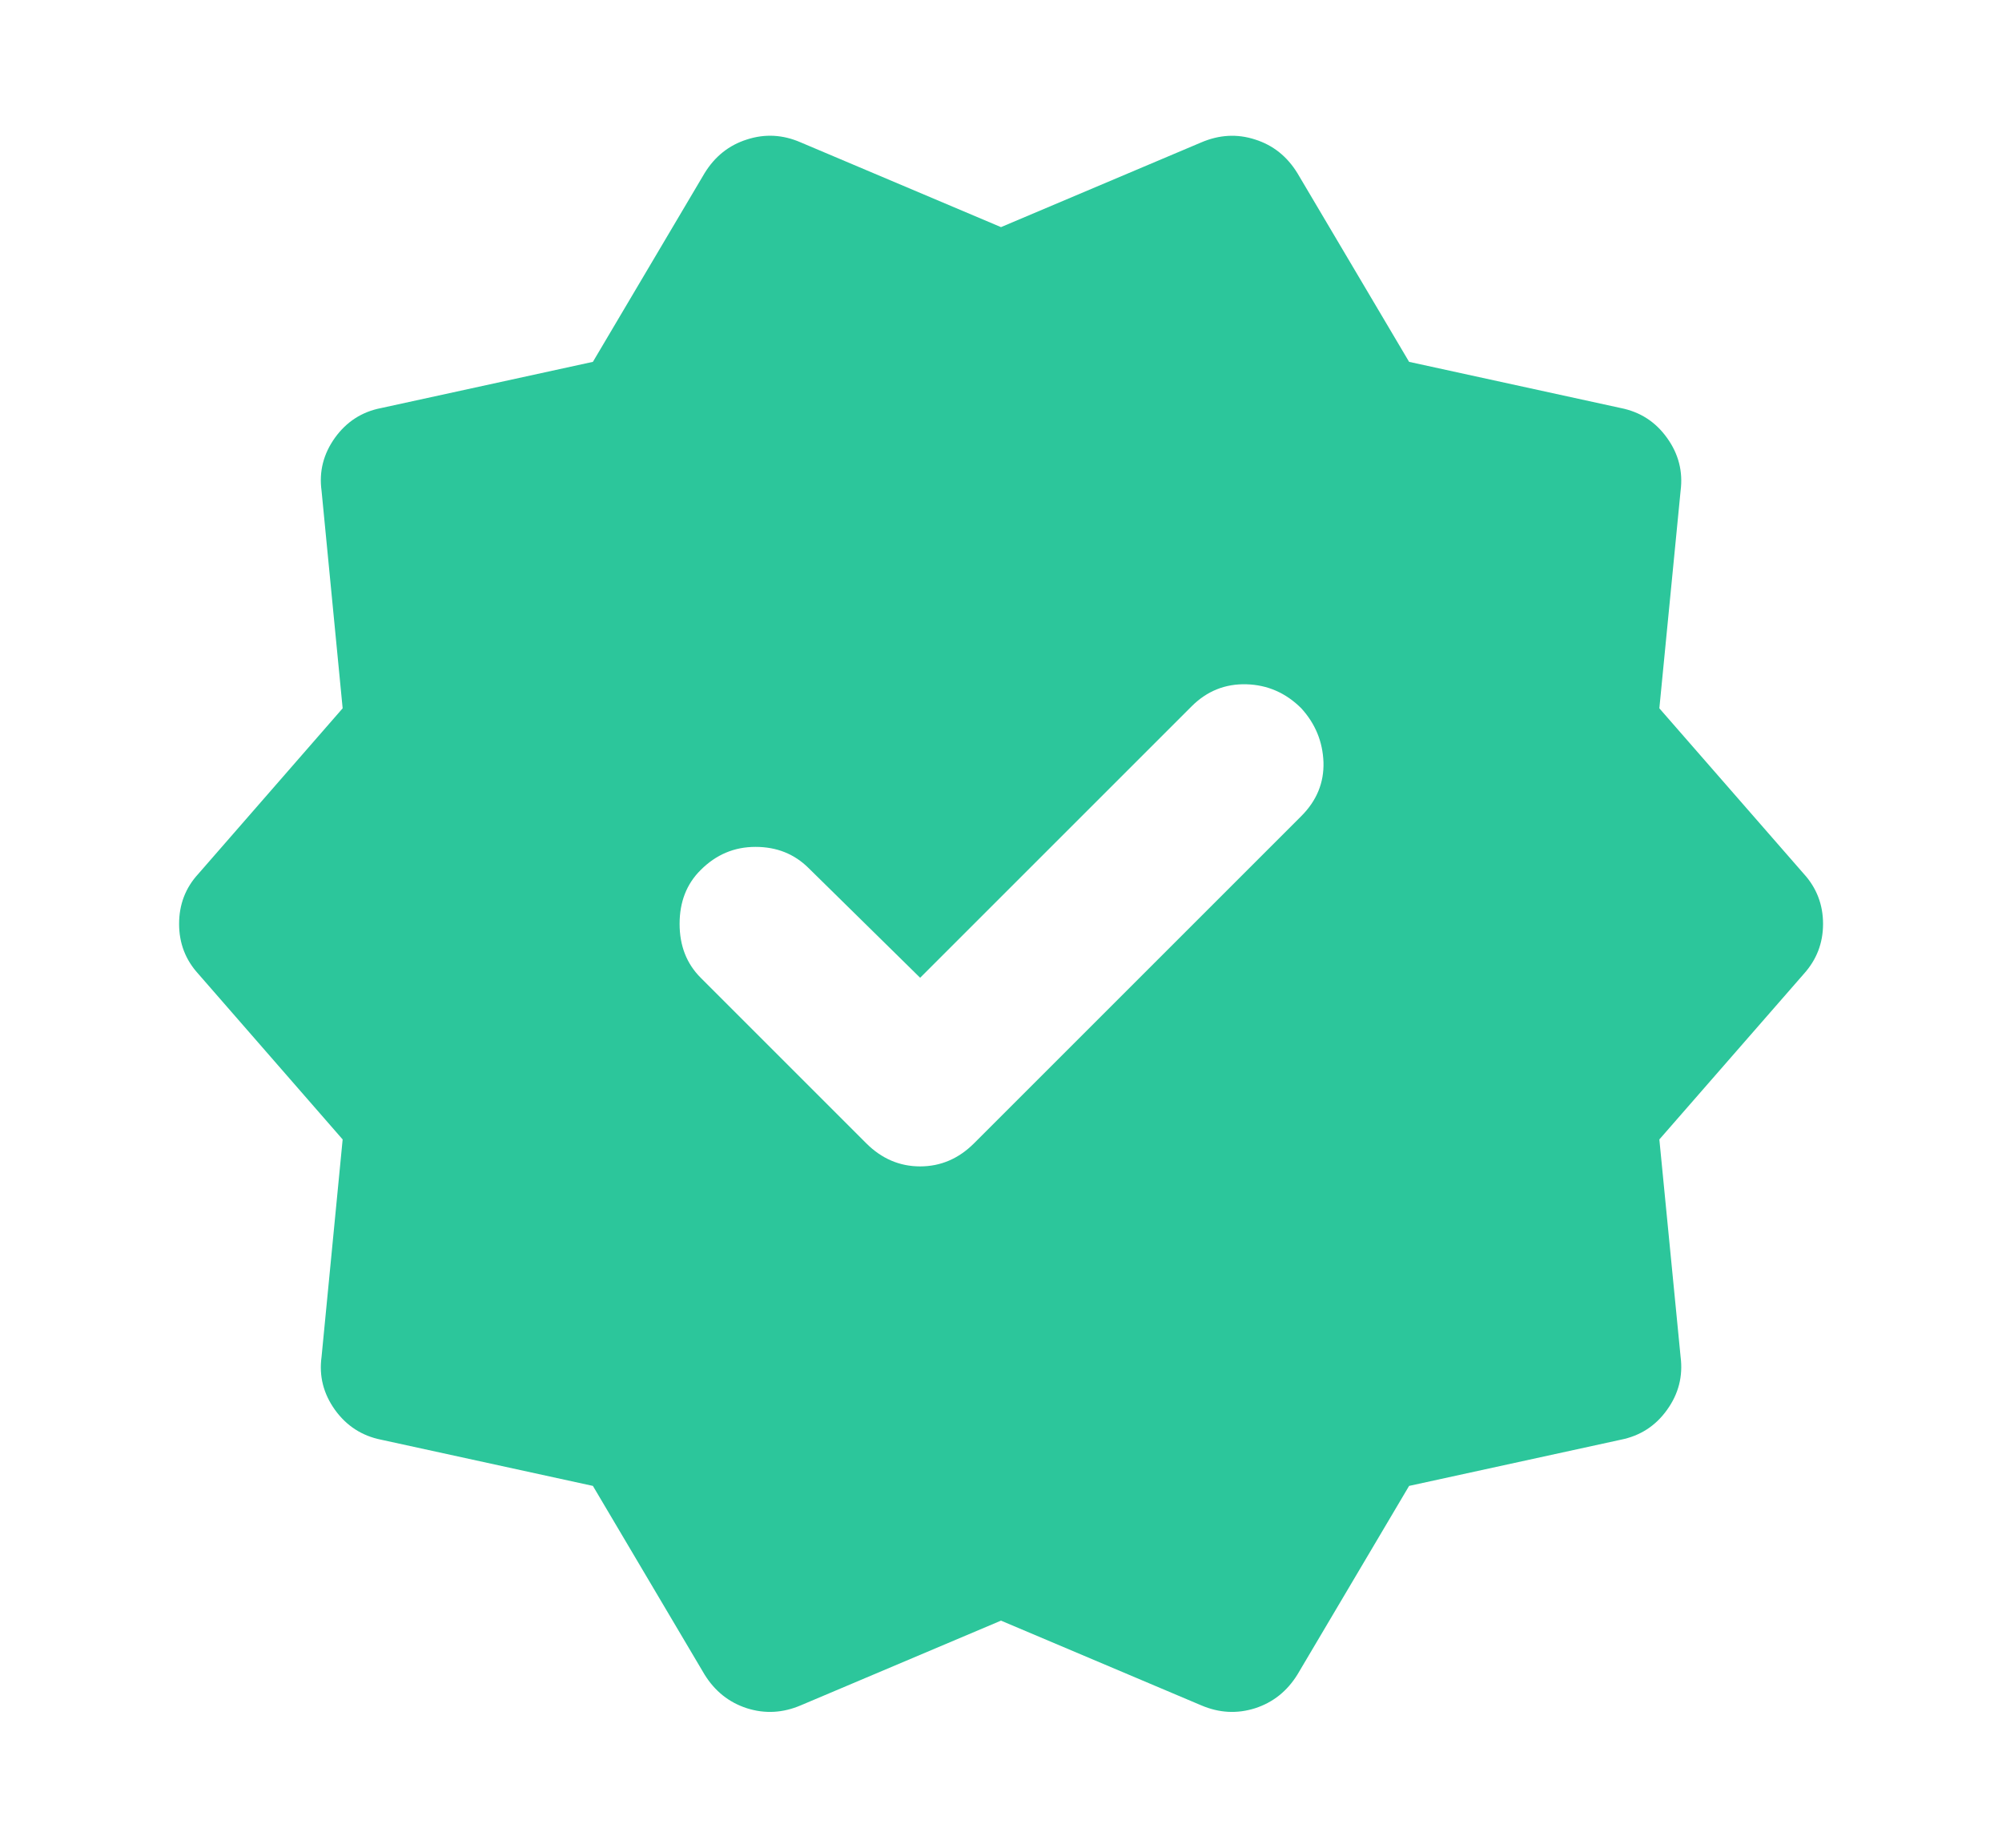 <svg width="13" height="12" viewBox="0 0 13 12" fill="none" xmlns="http://www.w3.org/2000/svg">
  <path
    d="M5.975 6.35L5.25 5.637C5.158 5.546 5.044 5.5 4.906 5.5C4.768 5.5 4.65 5.55 4.55 5.65C4.458 5.741 4.413 5.858 4.413 6C4.413 6.141 4.458 6.258 4.55 6.35L5.625 7.425C5.725 7.525 5.842 7.575 5.975 7.575C6.108 7.575 6.225 7.525 6.325 7.425L8.45 5.3C8.55 5.2 8.598 5.083 8.594 4.95C8.589 4.816 8.541 4.7 8.45 4.6C8.35 4.5 8.231 4.448 8.094 4.444C7.956 4.44 7.837 4.488 7.738 4.587L5.975 6.35ZM4.575 10.875L3.85 9.65L2.475 9.35C2.35 9.325 2.25 9.26 2.175 9.156C2.1 9.051 2.071 8.937 2.088 8.812L2.225 7.4L1.288 6.325C1.204 6.233 1.163 6.125 1.163 6C1.163 5.875 1.204 5.766 1.288 5.675L2.225 4.6L2.088 3.187C2.071 3.062 2.1 2.948 2.175 2.843C2.25 2.739 2.35 2.674 2.475 2.65L3.85 2.35L4.575 1.125C4.642 1.016 4.733 0.943 4.85 0.906C4.967 0.868 5.083 0.874 5.2 0.925L6.5 1.475L7.8 0.925C7.917 0.875 8.033 0.868 8.15 0.906C8.267 0.943 8.358 1.016 8.425 1.125L9.15 2.35L10.525 2.65C10.65 2.675 10.75 2.739 10.825 2.844C10.9 2.948 10.929 3.063 10.913 3.187L10.775 4.6L11.713 5.675C11.796 5.766 11.838 5.875 11.838 6C11.838 6.125 11.796 6.233 11.713 6.325L10.775 7.4L10.913 8.812C10.929 8.937 10.9 9.052 10.825 9.156C10.75 9.261 10.65 9.325 10.525 9.35L9.15 9.65L8.425 10.875C8.358 10.983 8.267 11.056 8.15 11.094C8.033 11.131 7.917 11.125 7.8 11.075L6.5 10.525L5.2 11.075C5.083 11.125 4.967 11.131 4.85 11.094C4.733 11.056 4.642 10.983 4.575 10.875Z"
    fill="#2CC69B" />
</svg>